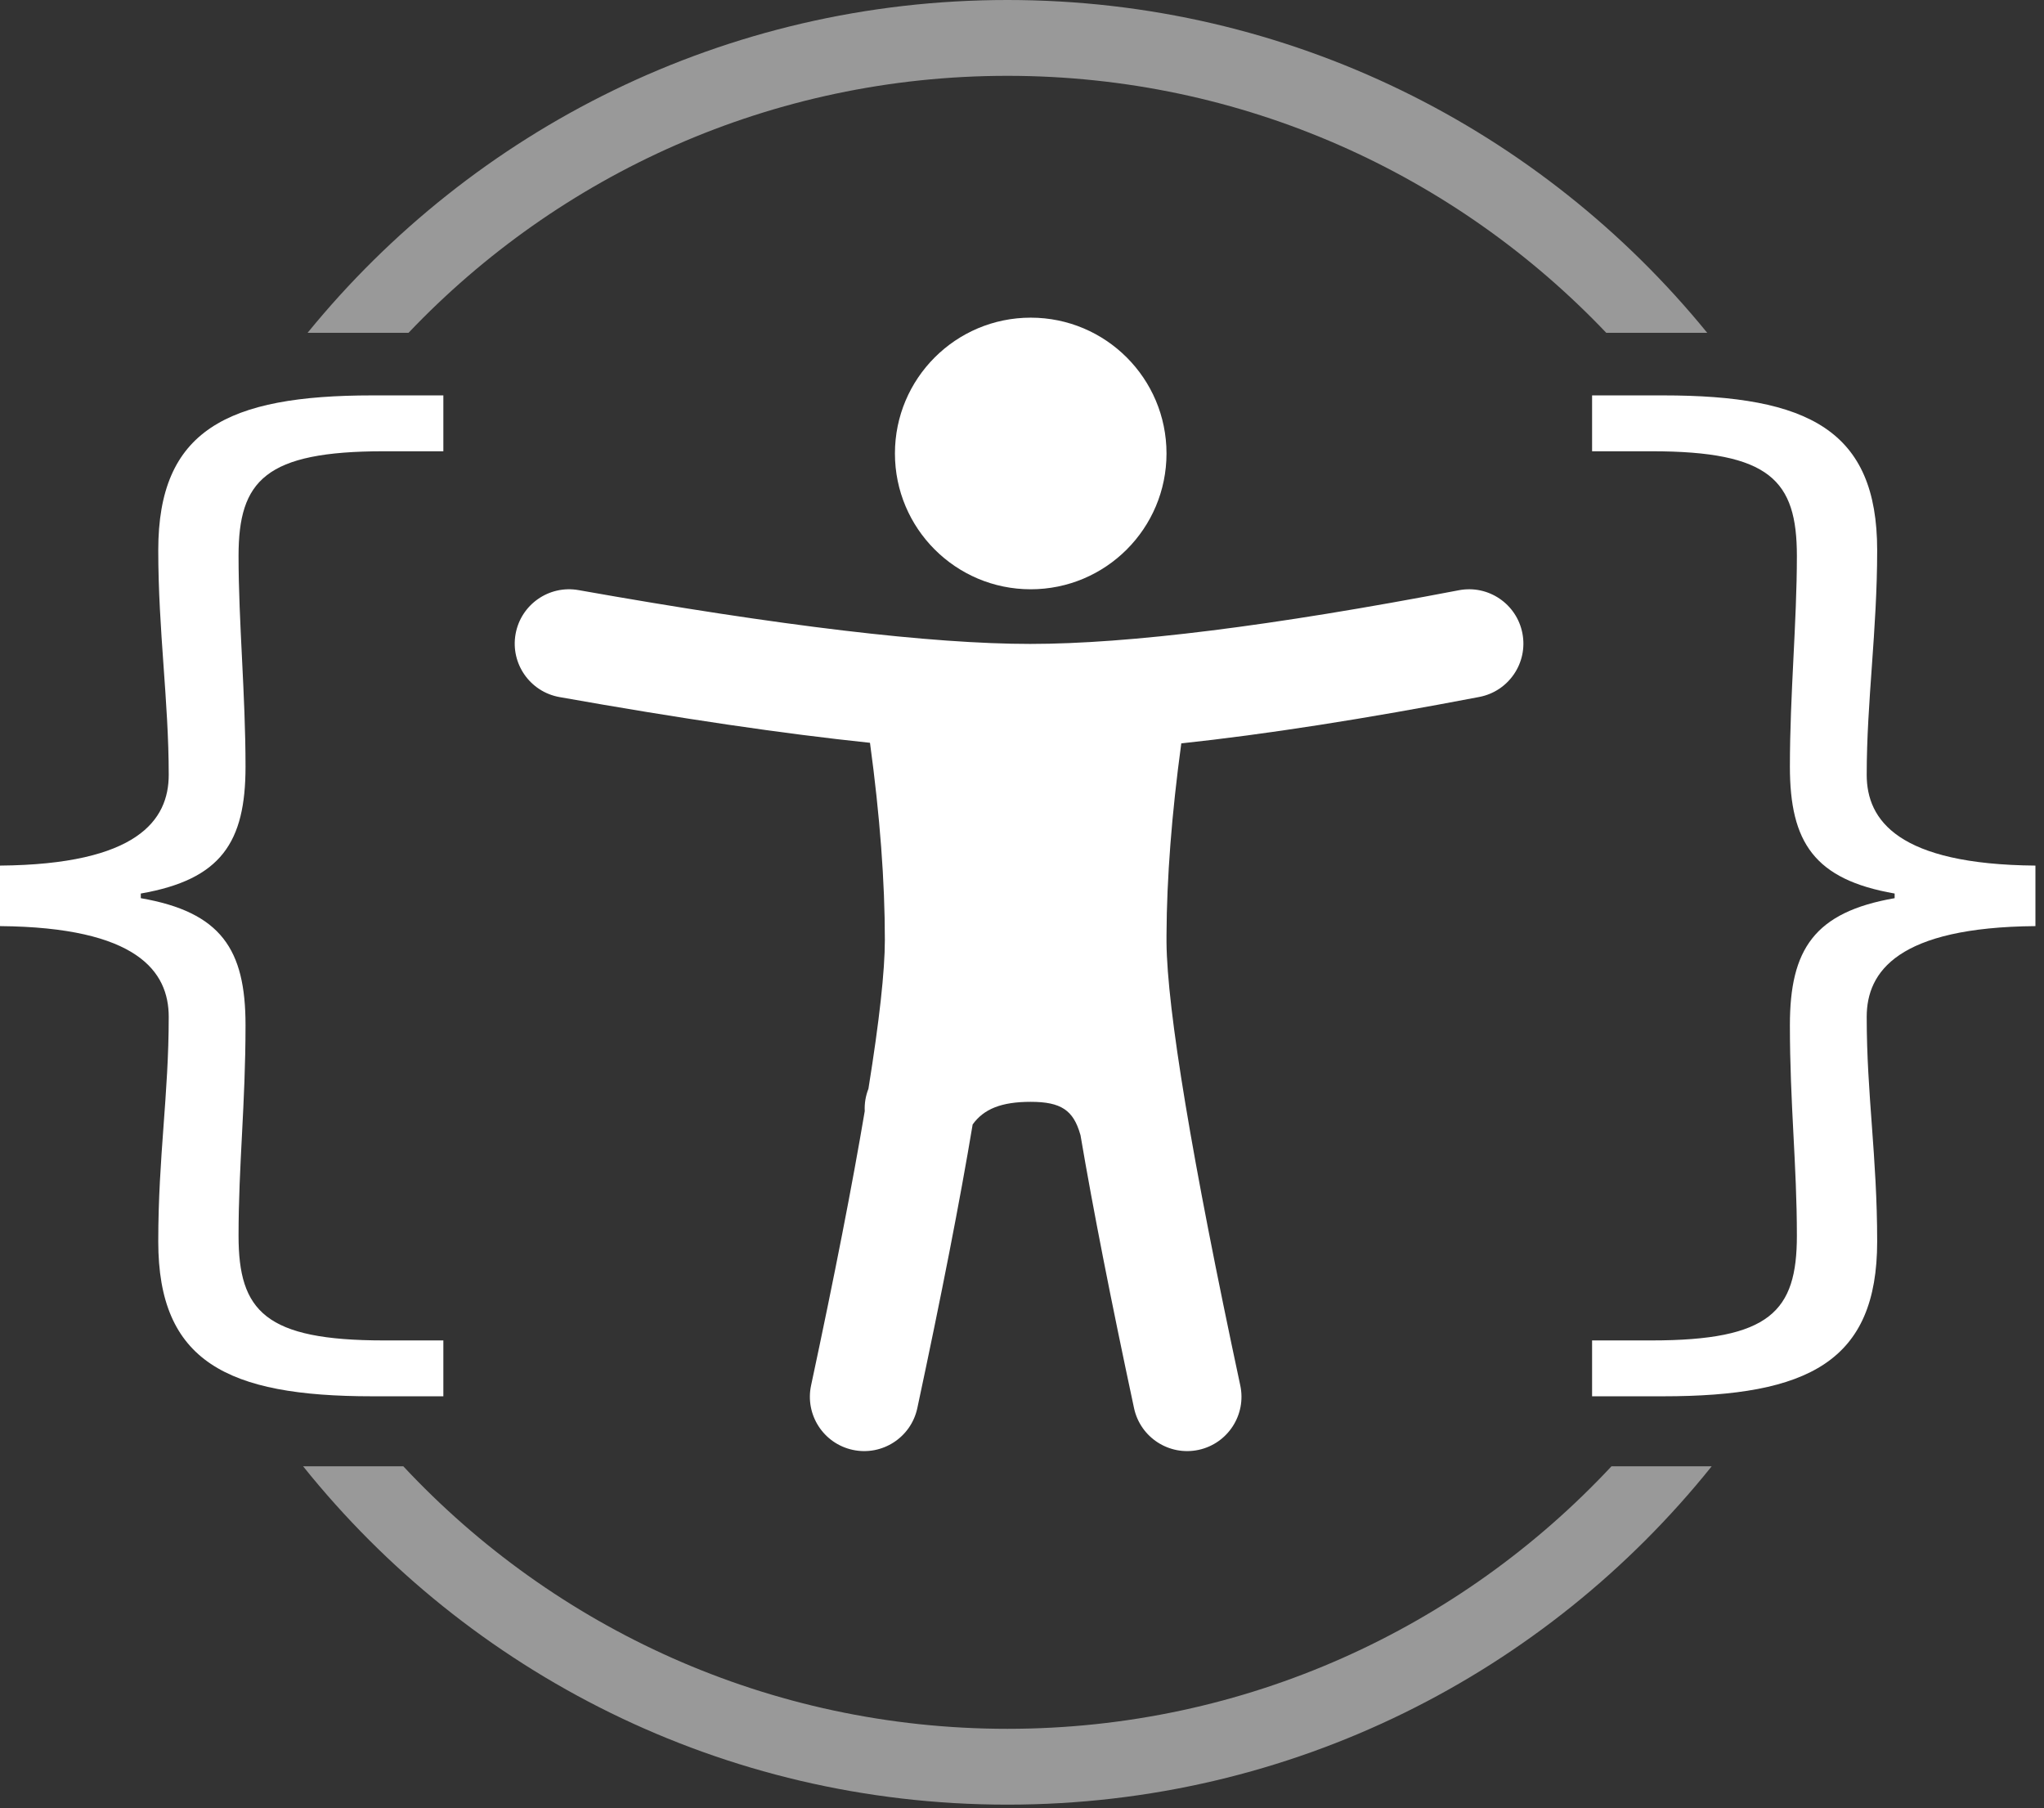 <svg width="199" height="176" viewBox="0 0 199 176" fill="none" xmlns="http://www.w3.org/2000/svg">
<rect x="0" y="0" width="199" height="176" fill="#333333" stroke="none"/>
<path d="M113.569 91.028C113.594 85.472 114.073 79.248 115.008 72.362C123.188 71.49 132.852 69.983 144.022 67.843C146.89 67.294 148.77 64.523 148.22 61.655C147.671 58.786 144.9 56.907 142.032 57.456C123.821 60.945 109.875 62.681 100.296 62.681C90.696 62.681 76 60.939 56.327 57.443C53.452 56.932 50.706 58.849 50.195 61.724C49.684 64.6 51.601 67.345 54.476 67.856C66.231 69.945 76.297 71.429 84.7 72.306C85.667 79.41 86.148 85.81 86.148 91.499C86.148 94.516 85.614 99.36 84.549 105.983C84.269 106.694 84.154 107.435 84.189 108.162C82.994 115.256 81.253 124.172 78.966 134.859C78.355 137.714 80.174 140.525 83.03 141.136C85.886 141.747 88.696 139.927 89.308 137.072C91.667 126.045 93.463 116.857 94.696 109.457C95.779 107.956 97.477 107.255 100.349 107.255C103.316 107.255 104.498 108.088 105.166 110.405C105.176 110.44 105.186 110.474 105.197 110.509C106.422 117.721 108.159 126.561 110.408 137.072C111.019 139.927 113.83 141.747 116.686 141.136C119.541 140.525 121.361 137.714 120.75 134.859C116.024 112.776 113.627 98.255 113.569 91.739V91.028ZM100.349 57.362C107.65 57.362 113.569 51.443 113.569 44.142C113.569 36.841 107.65 30.922 100.349 30.922C93.048 30.922 87.129 36.841 87.129 44.142C87.129 51.443 93.048 57.362 100.349 57.362Z" fill="white"/>
<path d="M166.648 142.732C150.551 162.812 125.816 175.669 98.078 175.669C70.341 175.669 45.606 162.812 29.509 142.732L39.264 142.731C53.948 158.457 74.865 168.288 98.078 168.288C121.291 168.288 142.208 158.457 156.893 142.731L166.648 142.732ZM98.078 0C125.566 0 150.105 12.627 166.211 32.397L156.383 32.397C141.727 16.987 121.024 7.381 98.078 7.381C75.132 7.381 54.43 16.987 39.773 32.397L29.946 32.397C46.051 12.627 70.59 0 98.078 0Z" fill="white" fill-opacity="0.5"/>
<path d="M155.002 130.481H160.78C172.336 130.481 174.941 127.649 174.941 120.285C174.941 113.374 174.261 107.483 174.261 99.779C174.261 92.416 176.641 88.79 184.458 87.431V86.978C176.641 85.618 174.261 81.993 174.261 74.629C174.261 67.605 174.941 60.581 174.941 54.123C174.941 46.76 172.336 43.927 160.78 43.927H155.002V38.489H161.913C176.074 38.489 182.758 41.888 182.758 53.557C182.758 61.374 181.739 68.285 181.739 75.422C181.739 79.84 184.797 84.145 198.166 84.259V90.15C184.797 90.263 181.739 94.568 181.739 98.987C181.739 106.577 182.758 112.581 182.758 120.852C182.758 132.52 176.074 135.919 161.913 135.919H155.002V130.481Z" fill="white"/>
<path d="M43.164 130.481H37.386C25.83 130.481 23.225 127.649 23.225 120.285C23.225 113.374 23.904 107.483 23.904 99.779C23.904 92.416 21.525 88.79 13.708 87.431V86.978C21.525 85.618 23.904 81.993 23.904 74.629C23.904 67.605 23.225 60.581 23.225 54.123C23.225 46.76 25.83 43.927 37.386 43.927H43.164V38.489H36.253C22.092 38.489 15.408 41.888 15.408 53.557C15.408 61.374 16.427 68.285 16.427 75.422C16.427 79.84 13.368 84.145 3.8147e-06 84.259V90.15C13.368 90.263 16.427 94.568 16.427 98.987C16.427 106.577 15.408 112.581 15.408 120.852C15.408 132.52 22.092 135.919 36.253 135.919H43.164V130.481Z" fill="white"/>
</svg>
